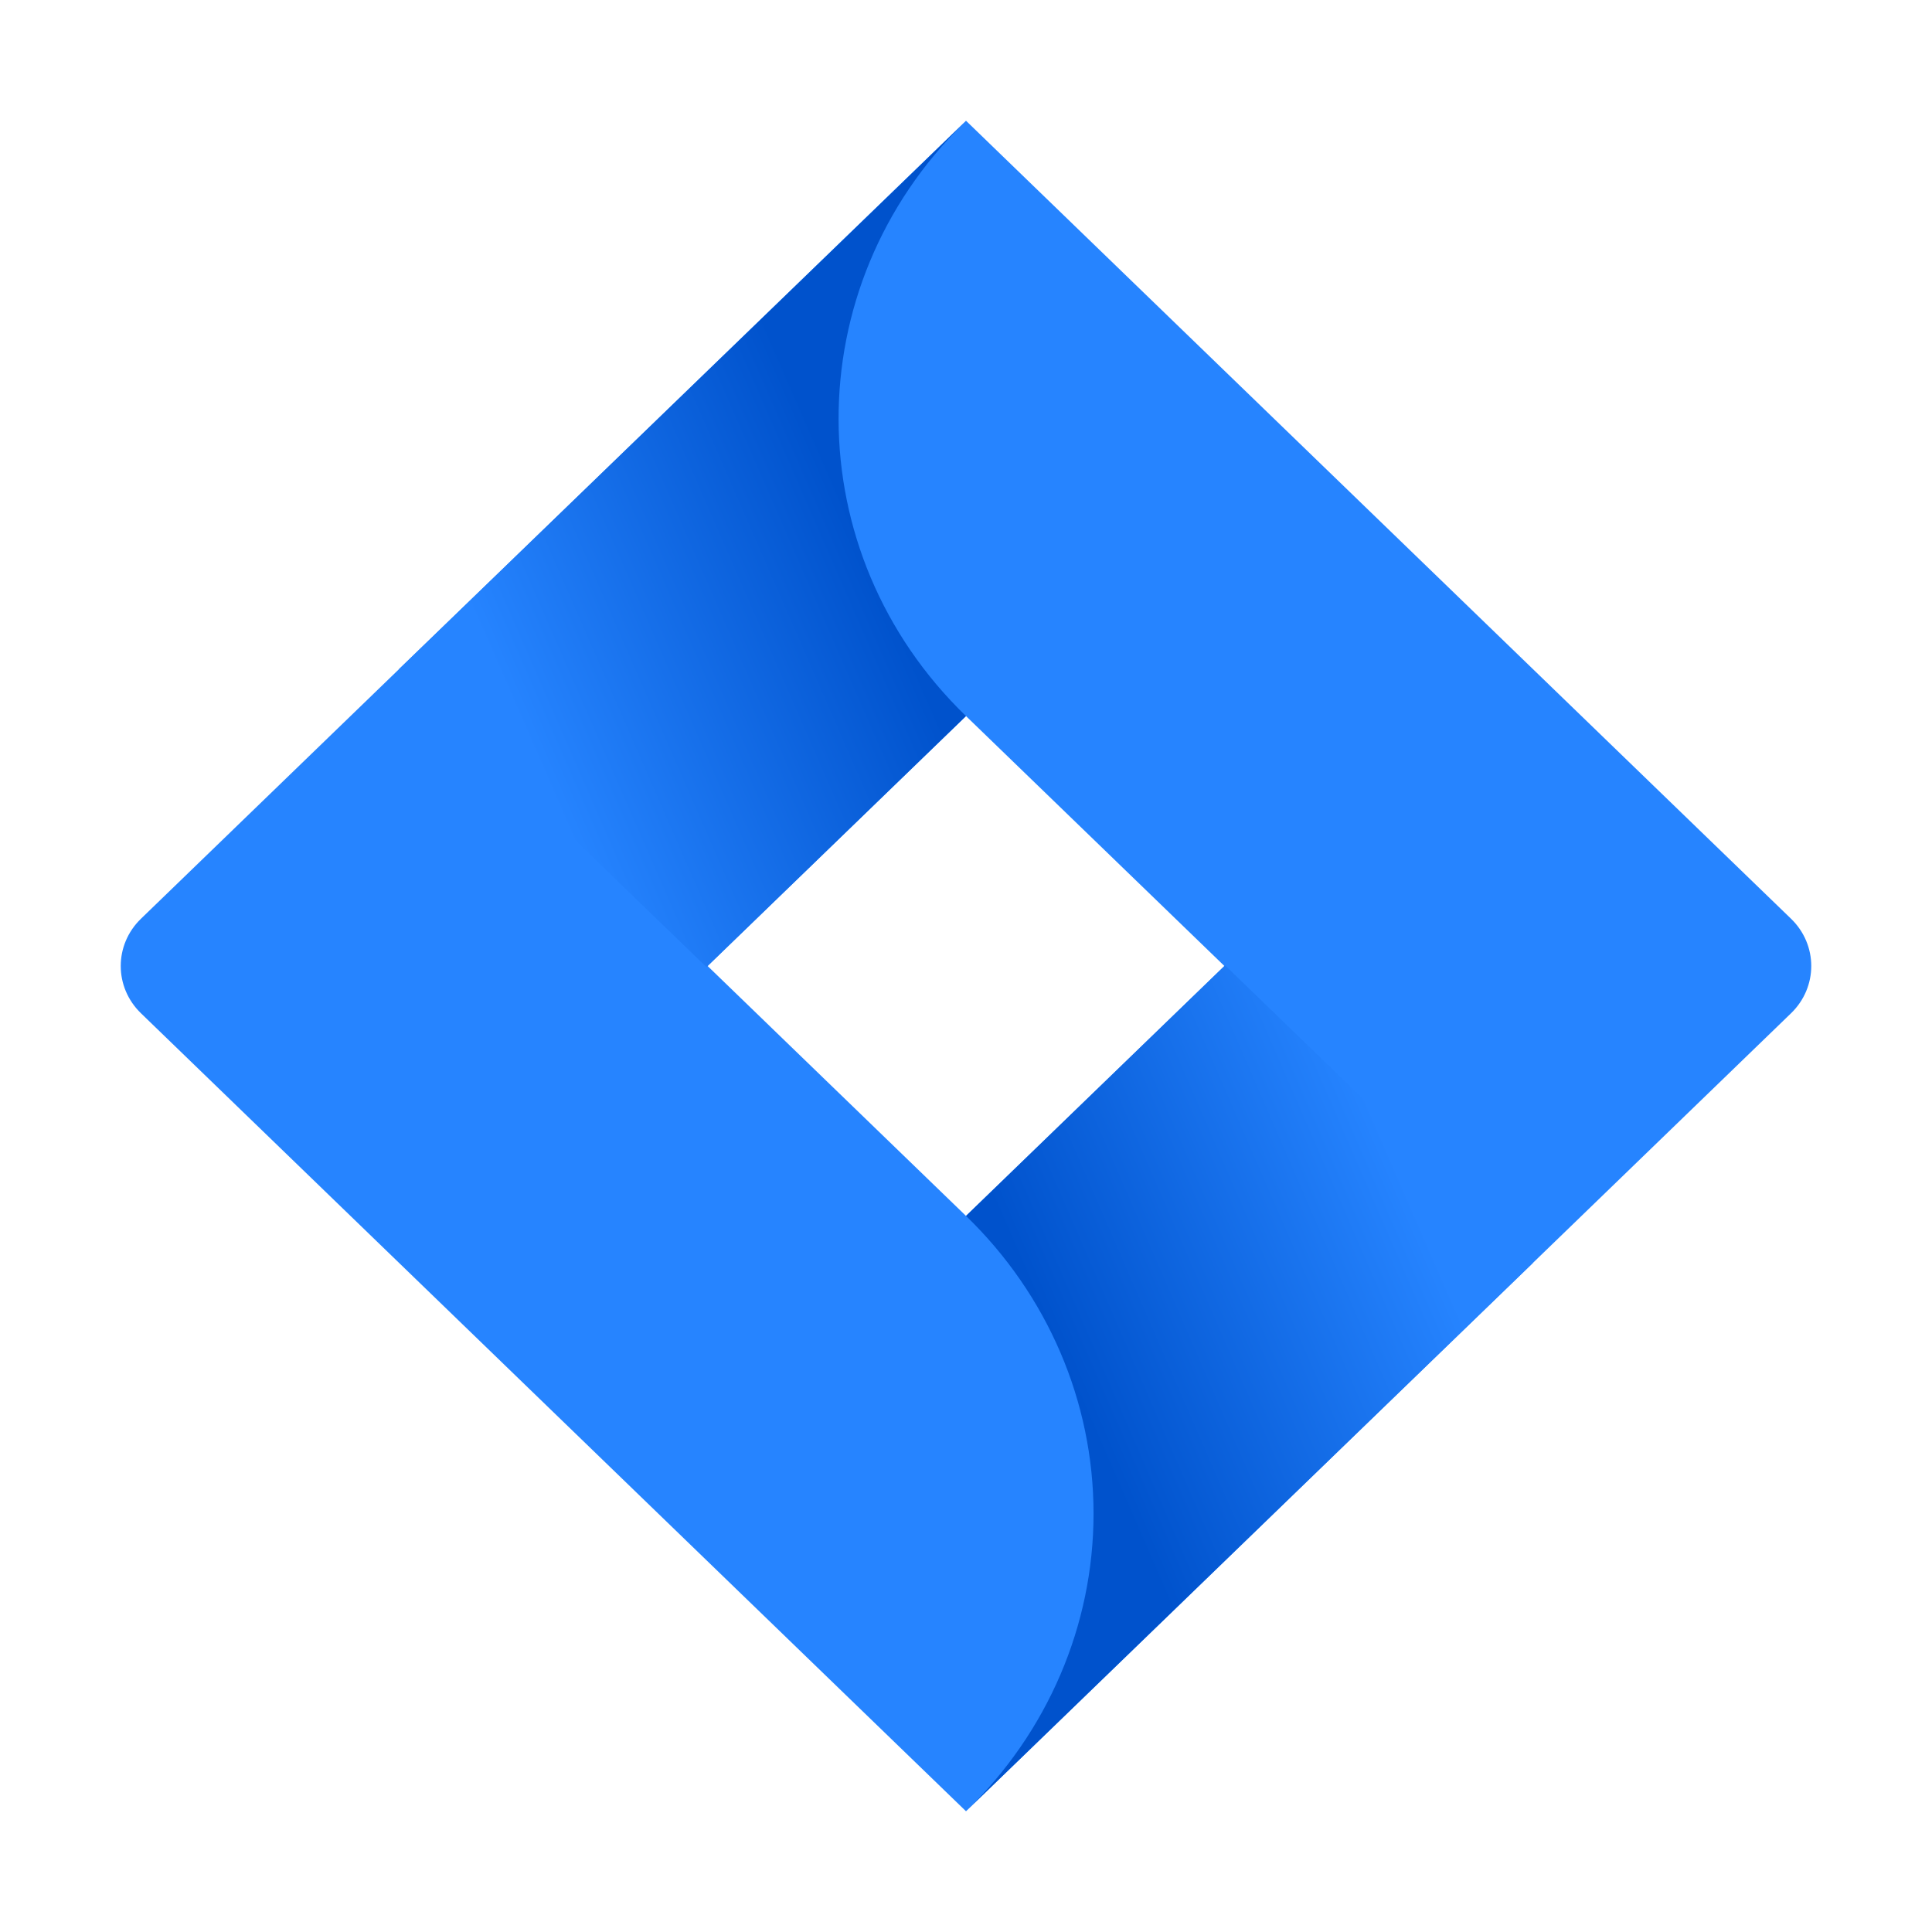 <svg width="56" height="56" viewBox="0 0 56 56" fill="none" xmlns="http://www.w3.org/2000/svg">
<path d="M51.913 26.629L30.113 5.544L28 3.5L11.59 19.372L4.087 26.629C3.304 27.386 3.304 28.614 4.087 29.371L19.079 43.872L28 52.5L44.41 36.628L44.664 36.382L51.913 29.371C52.696 28.614 52.696 27.386 51.913 26.629ZM28 35.244L20.51 28L28 20.756L35.49 28L28 35.244Z" fill="#2684FF"/>
<path fill-rule="evenodd" clip-rule="evenodd" d="M28 20.756C23.096 16.013 23.073 8.33 27.947 3.558L11.556 19.404L20.477 28.032L28 20.756Z" fill="url(#paint0_linear_1044_18)"/>
<path fill-rule="evenodd" clip-rule="evenodd" d="M35.51 27.981L28 35.244C30.367 37.532 31.697 40.636 31.697 43.872C31.697 47.108 30.367 50.212 28 52.5L44.43 36.609L35.51 27.981Z" fill="url(#paint1_linear_1044_18)"/>
<defs>
<linearGradient id="paint0_linear_1044_18" x1="26.663" y1="13.428" x2="14.169" y2="18.883" gradientUnits="userSpaceOnUse">
<stop offset="0.18" stop-color="#0052CC"/>
<stop offset="1" stop-color="#2684FF"/>
</linearGradient>
<linearGradient id="paint1_linear_1044_18" x1="29.431" y1="42.488" x2="41.902" y2="37.072" gradientUnits="userSpaceOnUse">
<stop offset="0.18" stop-color="#0052CC"/>
<stop offset="1" stop-color="#2684FF"/>
</linearGradient>
</defs>
</svg>
